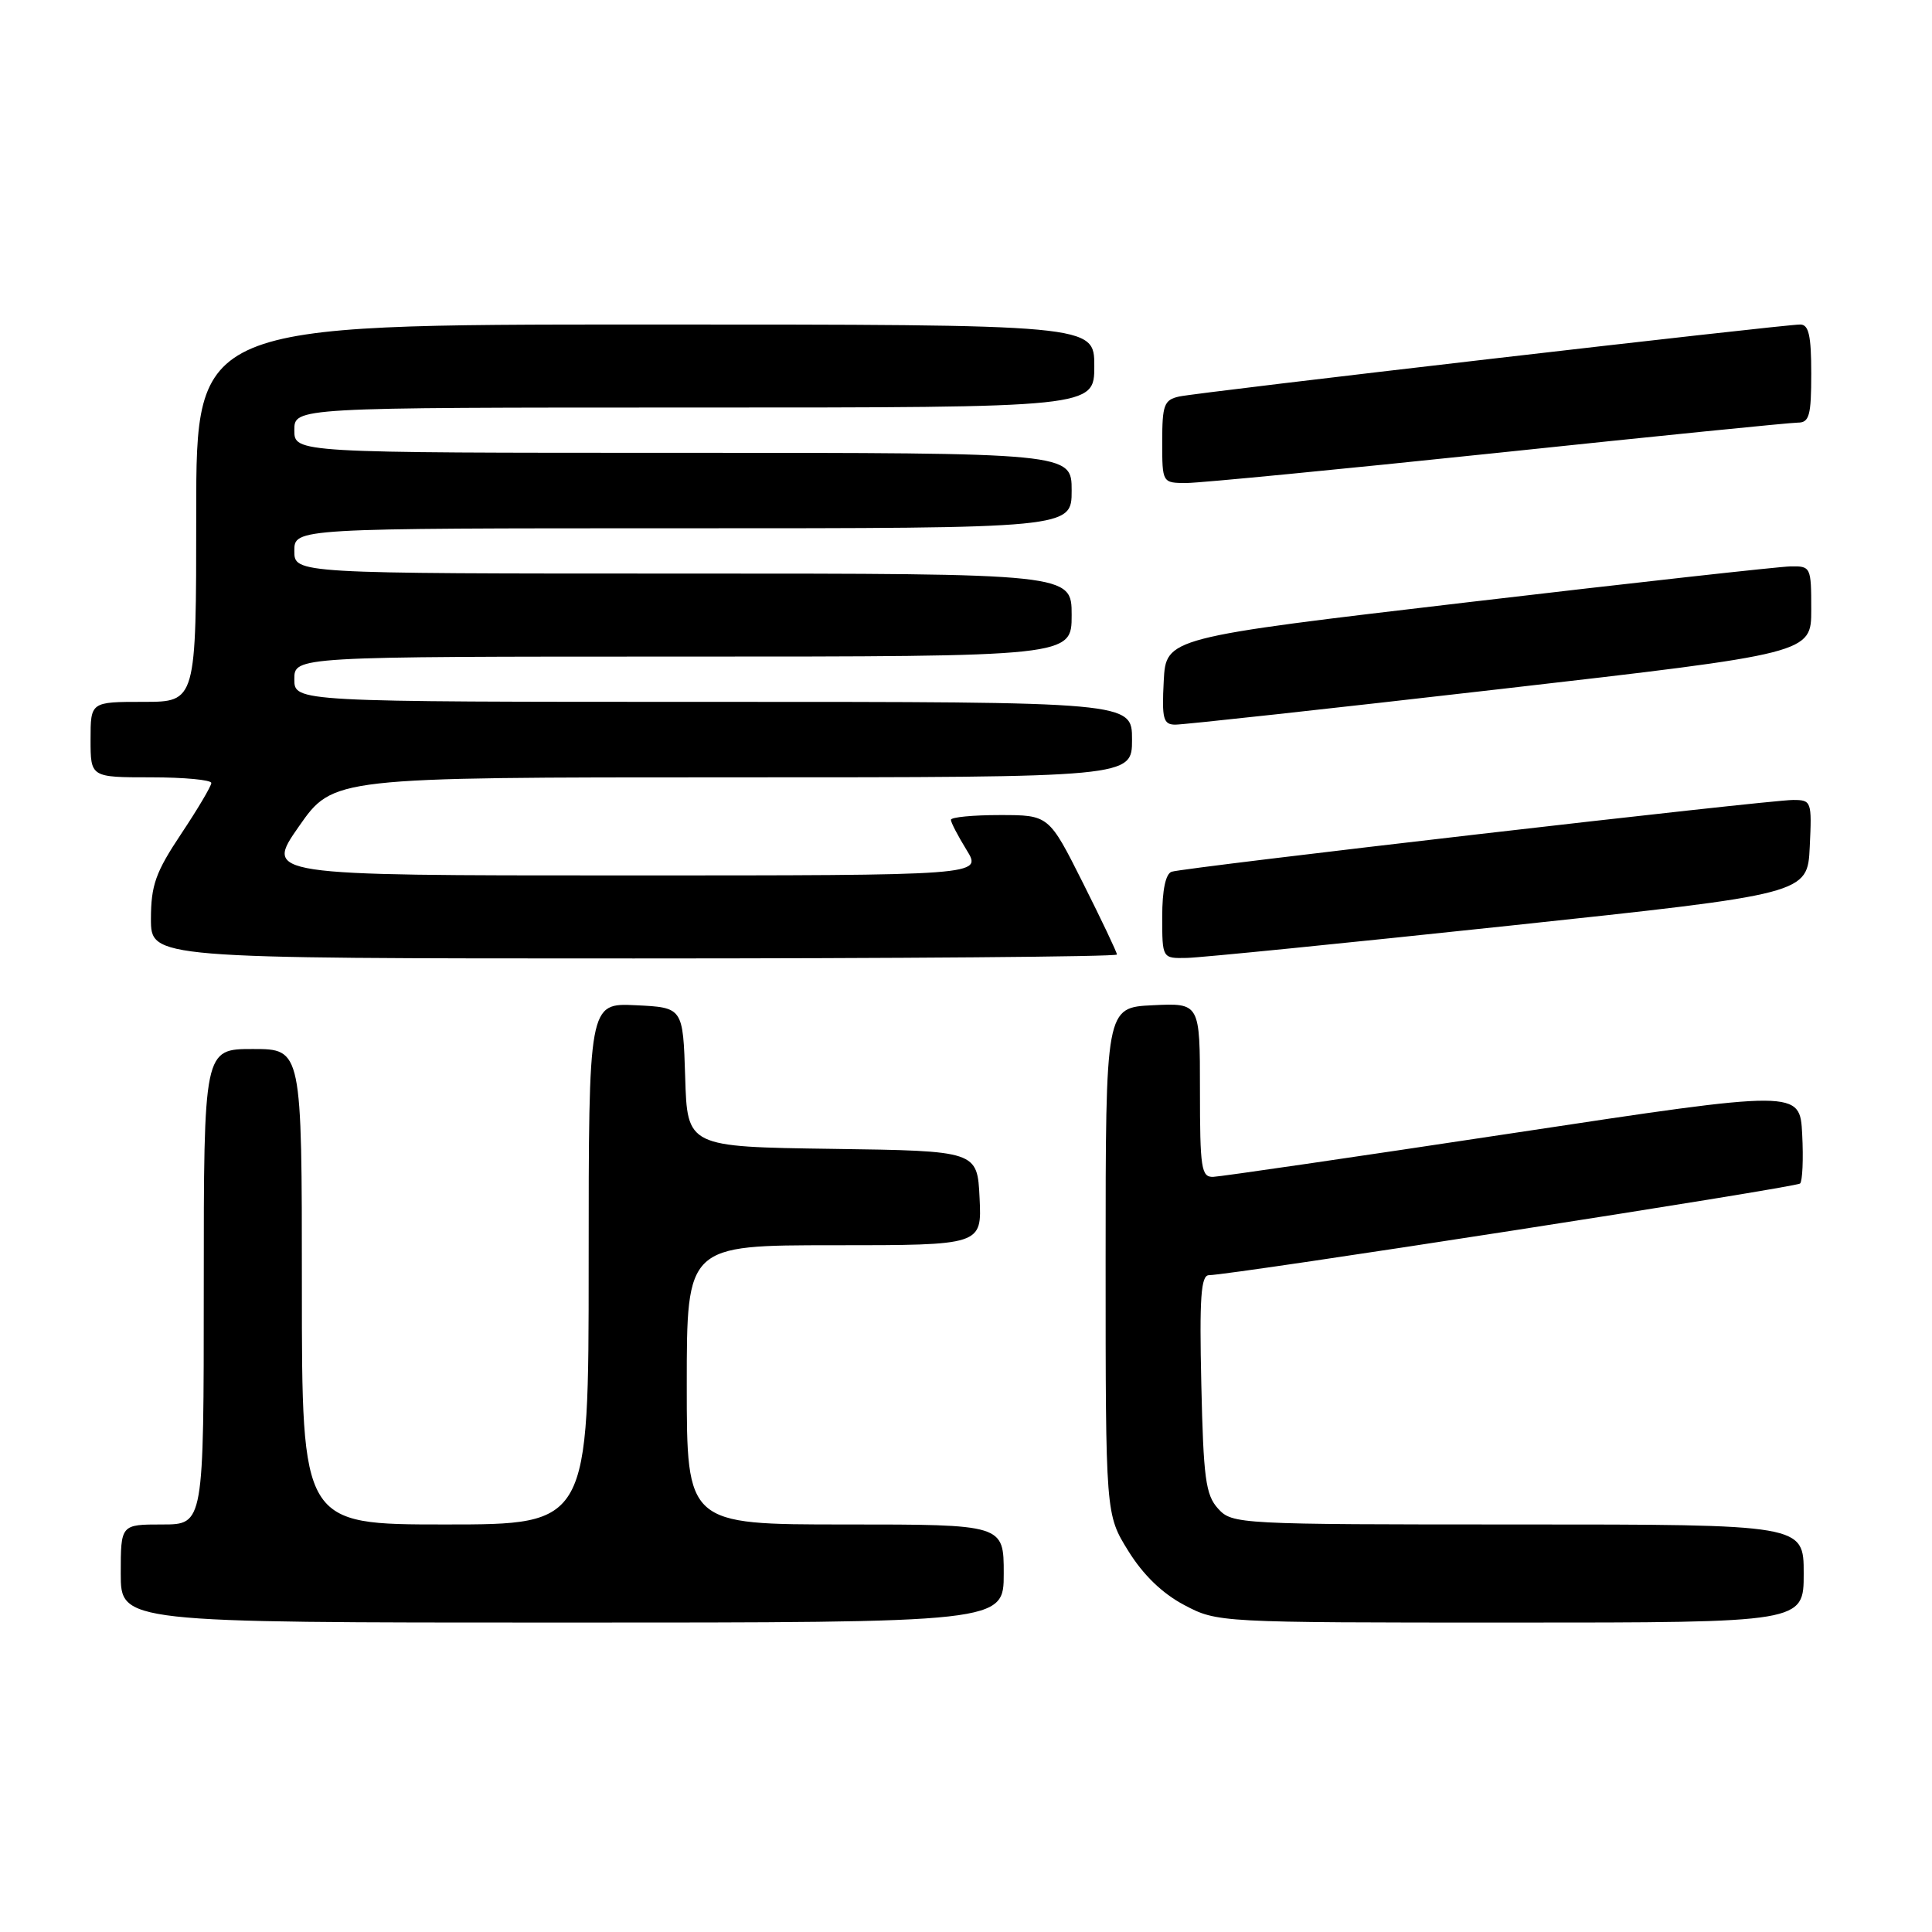 <?xml version="1.0" encoding="UTF-8" standalone="no"?>
<!DOCTYPE svg PUBLIC "-//W3C//DTD SVG 1.1//EN" "http://www.w3.org/Graphics/SVG/1.1/DTD/svg11.dtd" >
<svg xmlns="http://www.w3.org/2000/svg" xmlns:xlink="http://www.w3.org/1999/xlink" version="1.1" viewBox="0 0 256 256">
 <g >
 <path fill="currentColor"
d=" M 133.00 208.50 C 133.00 202.00 133.00 202.00 112.00 202.00 C 91.00 202.00 91.00 202.00 91.00 183.50 C 91.00 165.00 91.00 165.00 110.55 165.00 C 130.10 165.00 130.10 165.00 129.80 158.75 C 129.50 152.50 129.50 152.50 110.29 152.23 C 91.07 151.96 91.07 151.96 90.79 142.73 C 90.50 133.50 90.50 133.50 84.25 133.20 C 78.00 132.90 78.00 132.90 78.00 167.45 C 78.00 202.00 78.00 202.00 59.00 202.00 C 40.00 202.00 40.00 202.00 40.00 170.50 C 40.00 139.00 40.00 139.00 33.50 139.00 C 27.00 139.00 27.00 139.00 27.00 170.50 C 27.00 202.00 27.00 202.00 21.50 202.00 C 16.00 202.00 16.00 202.00 16.00 208.50 C 16.00 215.00 16.00 215.00 74.50 215.00 C 133.00 215.00 133.00 215.00 133.00 208.50 Z  M 239.00 208.50 C 239.00 202.00 239.00 202.00 201.15 202.00 C 163.97 202.00 163.28 201.96 161.40 199.90 C 159.75 198.08 159.46 195.87 159.18 183.40 C 158.92 171.97 159.13 168.99 160.18 168.97 C 163.43 168.91 238.00 157.34 238.52 156.82 C 238.84 156.49 238.97 153.57 238.80 150.31 C 238.50 144.39 238.50 144.39 200.50 150.14 C 179.60 153.30 161.71 155.91 160.75 155.94 C 159.18 155.99 159.00 154.81 159.00 144.45 C 159.00 132.90 159.00 132.90 152.75 133.20 C 146.50 133.50 146.50 133.50 146.50 167.08 C 146.50 200.66 146.50 200.66 149.50 205.50 C 151.47 208.68 154.01 211.14 156.91 212.67 C 161.30 214.99 161.42 215.00 200.16 215.00 C 239.00 215.00 239.00 215.00 239.00 208.50 Z  M 148.00 126.48 C 148.00 126.19 145.97 121.92 143.49 116.98 C 138.98 108.00 138.98 108.00 132.49 108.00 C 128.92 108.00 126.00 108.28 126.00 108.63 C 126.00 108.98 126.94 110.78 128.08 112.63 C 130.16 116.00 130.16 116.00 82.62 116.00 C 35.07 116.00 35.07 116.00 39.61 109.50 C 44.15 103.00 44.15 103.00 97.08 103.00 C 150.00 103.00 150.00 103.00 150.00 98.00 C 150.00 93.00 150.00 93.00 94.50 93.00 C 39.00 93.00 39.00 93.00 39.00 90.00 C 39.00 87.00 39.00 87.00 90.50 87.00 C 142.00 87.00 142.00 87.00 142.00 81.50 C 142.00 76.00 142.00 76.00 90.50 76.00 C 39.00 76.00 39.00 76.00 39.00 73.00 C 39.00 70.00 39.00 70.00 90.50 70.00 C 142.00 70.00 142.00 70.00 142.00 65.00 C 142.00 60.00 142.00 60.00 90.50 60.00 C 39.00 60.00 39.00 60.00 39.00 57.00 C 39.00 54.00 39.00 54.00 92.00 54.00 C 145.00 54.00 145.00 54.00 145.00 48.50 C 145.00 43.00 145.00 43.00 85.50 43.00 C 26.00 43.00 26.00 43.00 26.00 68.00 C 26.00 93.00 26.00 93.00 19.00 93.00 C 12.00 93.00 12.00 93.00 12.00 98.00 C 12.00 103.00 12.00 103.00 20.00 103.00 C 24.40 103.00 28.00 103.34 28.00 103.75 C 28.00 104.16 26.20 107.20 24.00 110.50 C 20.61 115.59 20.01 117.30 20.00 121.75 C 20.00 127.00 20.00 127.00 84.00 127.00 C 119.20 127.00 148.00 126.77 148.00 126.48 Z  M 200.00 122.66 C 239.50 118.45 239.50 118.45 239.80 112.22 C 240.09 106.16 240.03 106.00 237.58 106.00 C 234.35 106.00 156.90 114.95 155.25 115.51 C 154.45 115.78 154.00 117.94 154.00 121.47 C 154.00 127.00 154.00 127.00 157.25 126.93 C 159.04 126.90 178.28 124.97 200.00 122.66 Z  M 198.75 91.31 C 240.00 86.57 240.00 86.57 240.00 80.78 C 240.00 75.13 239.94 75.00 237.25 75.05 C 235.74 75.08 216.50 77.21 194.50 79.80 C 154.50 84.50 154.50 84.50 154.20 90.25 C 153.94 95.22 154.14 96.00 155.70 96.02 C 156.69 96.04 176.06 93.92 198.75 91.31 Z  M 198.47 60.00 C 219.35 57.80 237.24 56.00 238.22 56.00 C 239.74 56.00 240.00 55.07 240.00 49.50 C 240.00 44.46 239.67 43.00 238.54 43.00 C 236.25 43.00 158.78 51.98 156.25 52.54 C 154.25 52.98 154.00 53.65 154.00 58.52 C 154.00 64.00 154.00 64.00 157.25 64.00 C 159.04 63.99 177.59 62.19 198.47 60.00 Z "/>
</g>
</svg>